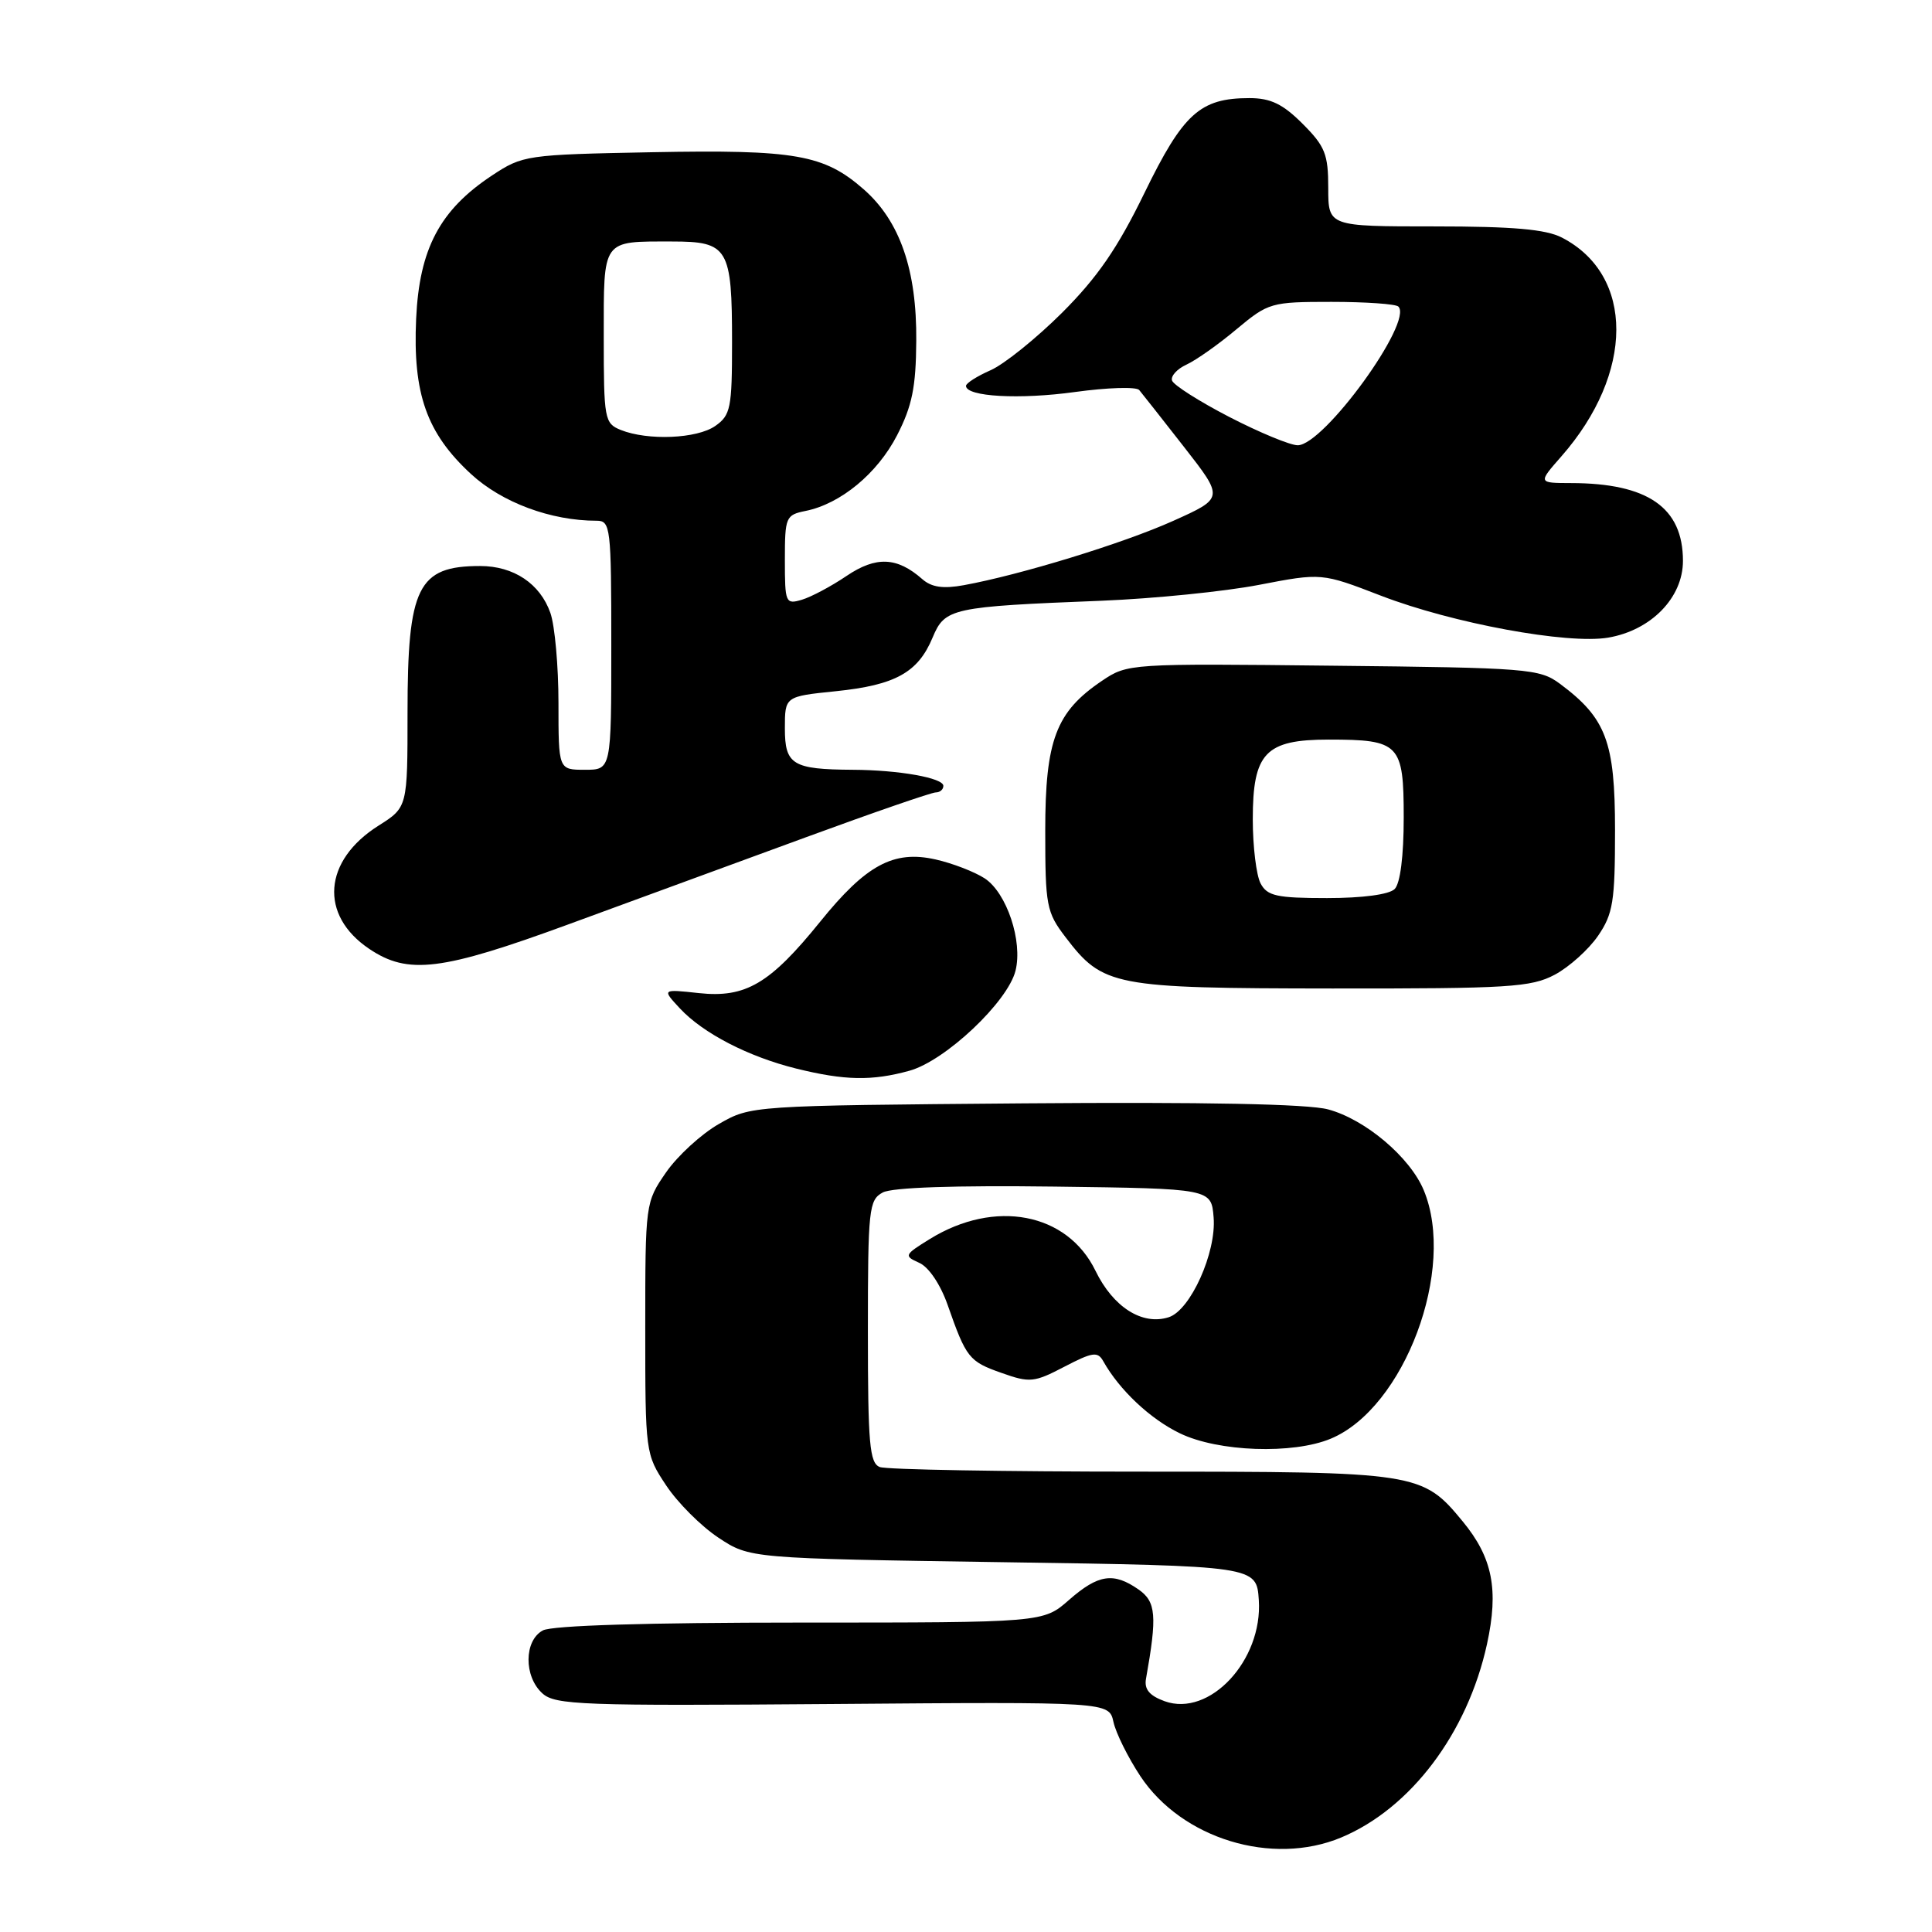 <?xml version="1.0" encoding="UTF-8" standalone="no"?>
<!DOCTYPE svg PUBLIC "-//W3C//DTD SVG 1.1//EN" "http://www.w3.org/Graphics/SVG/1.1/DTD/svg11.dtd" >
<svg xmlns="http://www.w3.org/2000/svg" xmlns:xlink="http://www.w3.org/1999/xlink" version="1.1" viewBox="0 0 256 256">
 <g >
 <path fill="currentColor"
d=" M 177.71 243.48 C 186.92 239.63 194.44 229.67 197.03 217.87 C 198.61 210.65 197.78 206.40 193.82 201.60 C 188.46 195.09 187.87 195.00 151.11 195.00 C 132.99 195.00 117.45 194.73 116.58 194.39 C 115.22 193.87 115.00 191.33 115.00 176.43 C 115.00 160.18 115.13 159.00 116.97 158.01 C 118.22 157.34 126.53 157.06 139.72 157.23 C 160.50 157.50 160.50 157.50 160.81 161.30 C 161.20 165.94 157.74 173.63 154.86 174.54 C 151.36 175.66 147.50 173.21 145.16 168.39 C 141.42 160.69 131.83 158.85 123.20 164.18 C 119.81 166.28 119.75 166.41 121.80 167.33 C 123.06 167.88 124.61 170.19 125.56 172.89 C 128.03 179.94 128.39 180.40 132.71 181.92 C 136.45 183.25 137.03 183.19 141.03 181.10 C 144.78 179.15 145.45 179.05 146.19 180.37 C 148.32 184.17 152.40 188.02 156.34 189.92 C 161.41 192.38 171.32 192.73 176.34 190.63 C 186.10 186.55 193.00 168.11 188.65 157.70 C 186.82 153.32 180.90 148.32 175.98 147.00 C 173.32 146.28 159.61 146.01 135.72 146.20 C 99.50 146.50 99.50 146.50 95.26 148.93 C 92.93 150.26 89.78 153.15 88.26 155.34 C 85.52 159.31 85.50 159.42 85.50 175.99 C 85.50 192.50 85.52 192.68 88.26 196.81 C 89.78 199.11 92.89 202.22 95.18 203.74 C 99.35 206.50 99.35 206.50 132.92 207.00 C 166.50 207.50 166.50 207.50 166.80 212.03 C 167.32 220.01 160.27 227.57 154.32 225.42 C 152.31 224.69 151.60 223.84 151.85 222.45 C 153.34 214.10 153.19 212.24 150.87 210.62 C 147.55 208.30 145.53 208.60 141.65 212.00 C 138.24 215.00 138.24 215.00 106.05 215.00 C 85.78 215.00 73.15 215.38 71.93 216.04 C 69.43 217.38 69.39 222.14 71.87 224.38 C 73.56 225.92 77.12 226.05 110.34 225.79 C 146.95 225.50 146.95 225.50 147.54 228.17 C 147.86 229.64 149.47 232.88 151.11 235.36 C 156.61 243.65 168.56 247.30 177.71 243.48 Z  M 120.50 141.88 C 125.25 140.57 133.52 132.77 134.56 128.63 C 135.54 124.72 133.40 118.31 130.48 116.39 C 129.14 115.52 126.20 114.38 123.96 113.88 C 118.40 112.63 114.76 114.59 108.66 122.15 C 102.02 130.36 98.80 132.26 92.60 131.59 C 87.71 131.06 87.71 131.06 90.10 133.63 C 93.18 136.93 99.17 140.02 105.50 141.59 C 111.93 143.18 115.54 143.25 120.50 141.88 Z  M 206.02 129.15 C 207.93 128.13 210.51 125.81 211.75 124.00 C 213.74 121.09 214.00 119.46 214.00 110.00 C 214.00 98.27 212.82 95.15 206.68 90.59 C 204.00 88.61 202.44 88.48 176.64 88.21 C 149.67 87.91 149.40 87.93 146.02 90.21 C 139.92 94.32 138.50 98.07 138.50 110.08 C 138.50 120.01 138.66 120.87 141.18 124.17 C 146.16 130.70 147.48 130.95 176.52 130.98 C 199.94 131.00 202.88 130.82 206.02 129.15 Z  M 75.38 122.46 C 83.70 119.41 97.81 114.24 106.74 110.96 C 115.67 107.68 123.44 105.00 123.99 105.00 C 124.55 105.00 125.00 104.61 125.00 104.13 C 125.00 103.08 119.12 102.03 113.00 102.00 C 105.03 101.95 104.00 101.33 104.00 96.52 C 104.00 92.28 104.00 92.28 110.75 91.59 C 118.63 90.78 121.64 89.12 123.57 84.49 C 125.21 80.57 126.03 80.39 146.00 79.60 C 152.88 79.32 162.24 78.38 166.81 77.50 C 175.12 75.90 175.12 75.90 183.00 78.94 C 192.48 82.59 207.69 85.40 213.09 84.49 C 218.78 83.52 223.00 79.20 223.00 74.32 C 223.00 67.25 218.35 64.02 208.15 64.01 C 203.79 64.00 203.79 64.00 206.89 60.47 C 216.57 49.45 216.60 36.46 206.96 31.48 C 204.83 30.38 200.50 30.00 190.05 30.00 C 176.00 30.00 176.00 30.00 176.00 24.90 C 176.00 20.43 175.58 19.38 172.60 16.40 C 169.98 13.78 168.37 13.00 165.55 13.00 C 159.02 13.00 156.78 15.03 151.65 25.56 C 148.08 32.90 145.42 36.75 140.72 41.45 C 137.30 44.85 133.04 48.28 131.25 49.06 C 129.46 49.85 128.00 50.78 128.00 51.13 C 128.00 52.57 135.11 52.96 142.46 51.94 C 146.75 51.35 150.57 51.23 150.95 51.68 C 151.33 52.13 154.01 55.54 156.91 59.25 C 162.18 66.00 162.18 66.00 155.43 69.03 C 148.82 72.00 135.23 76.17 127.71 77.54 C 124.98 78.04 123.44 77.82 122.21 76.74 C 118.86 73.79 116.08 73.68 112.18 76.31 C 110.16 77.68 107.49 79.10 106.25 79.47 C 104.09 80.11 104.00 79.89 104.00 74.19 C 104.00 68.51 104.12 68.23 106.75 67.70 C 111.39 66.76 116.26 62.74 118.87 57.67 C 120.86 53.80 121.37 51.30 121.41 45.17 C 121.49 35.78 119.24 29.29 114.45 25.09 C 109.19 20.48 105.41 19.81 86.42 20.17 C 69.71 20.49 69.26 20.56 65.18 23.26 C 58.28 27.83 55.56 32.97 55.14 42.25 C 54.69 52.17 56.53 57.39 62.41 62.81 C 66.51 66.59 72.99 69.00 79.05 69.00 C 80.90 69.00 81.00 69.81 81.00 85.50 C 81.00 102.00 81.00 102.00 77.50 102.00 C 74.00 102.00 74.00 102.00 74.00 93.15 C 74.00 88.28 73.52 82.91 72.93 81.22 C 71.57 77.34 68.07 75.00 63.62 75.00 C 55.36 75.00 54.00 77.75 54.00 94.44 C 54.00 106.97 54.00 106.97 50.16 109.40 C 42.83 114.03 42.28 121.25 48.91 125.72 C 54.07 129.20 58.47 128.66 75.38 122.46 Z  M 167.04 117.07 C 166.47 116.00 166.00 112.18 166.00 108.57 C 166.00 99.75 167.67 98.00 176.07 98.00 C 185.46 98.00 186.00 98.56 186.00 108.34 C 186.00 113.43 185.54 117.06 184.80 117.80 C 184.07 118.53 180.54 119.00 175.84 119.00 C 169.18 119.00 167.92 118.72 167.04 117.07 Z  M 162.89 55.25 C 158.91 53.19 155.49 51.02 155.30 50.42 C 155.11 49.83 155.97 48.88 157.22 48.31 C 158.48 47.73 161.46 45.63 163.84 43.63 C 168.07 40.10 168.42 40.00 176.43 40.00 C 180.96 40.00 184.95 40.28 185.29 40.62 C 187.30 42.63 175.42 59.00 171.95 59.00 C 170.96 59.00 166.88 57.31 162.89 55.25 Z  M 82.25 56.97 C 80.10 56.10 80.00 55.55 80.00 44.64 C 80.00 31.58 79.70 32.00 89.05 32.00 C 96.50 32.00 97.00 32.84 97.00 45.38 C 97.00 54.07 96.81 55.02 94.78 56.44 C 92.36 58.14 85.84 58.41 82.25 56.97 Z "/>
</g>
</svg>